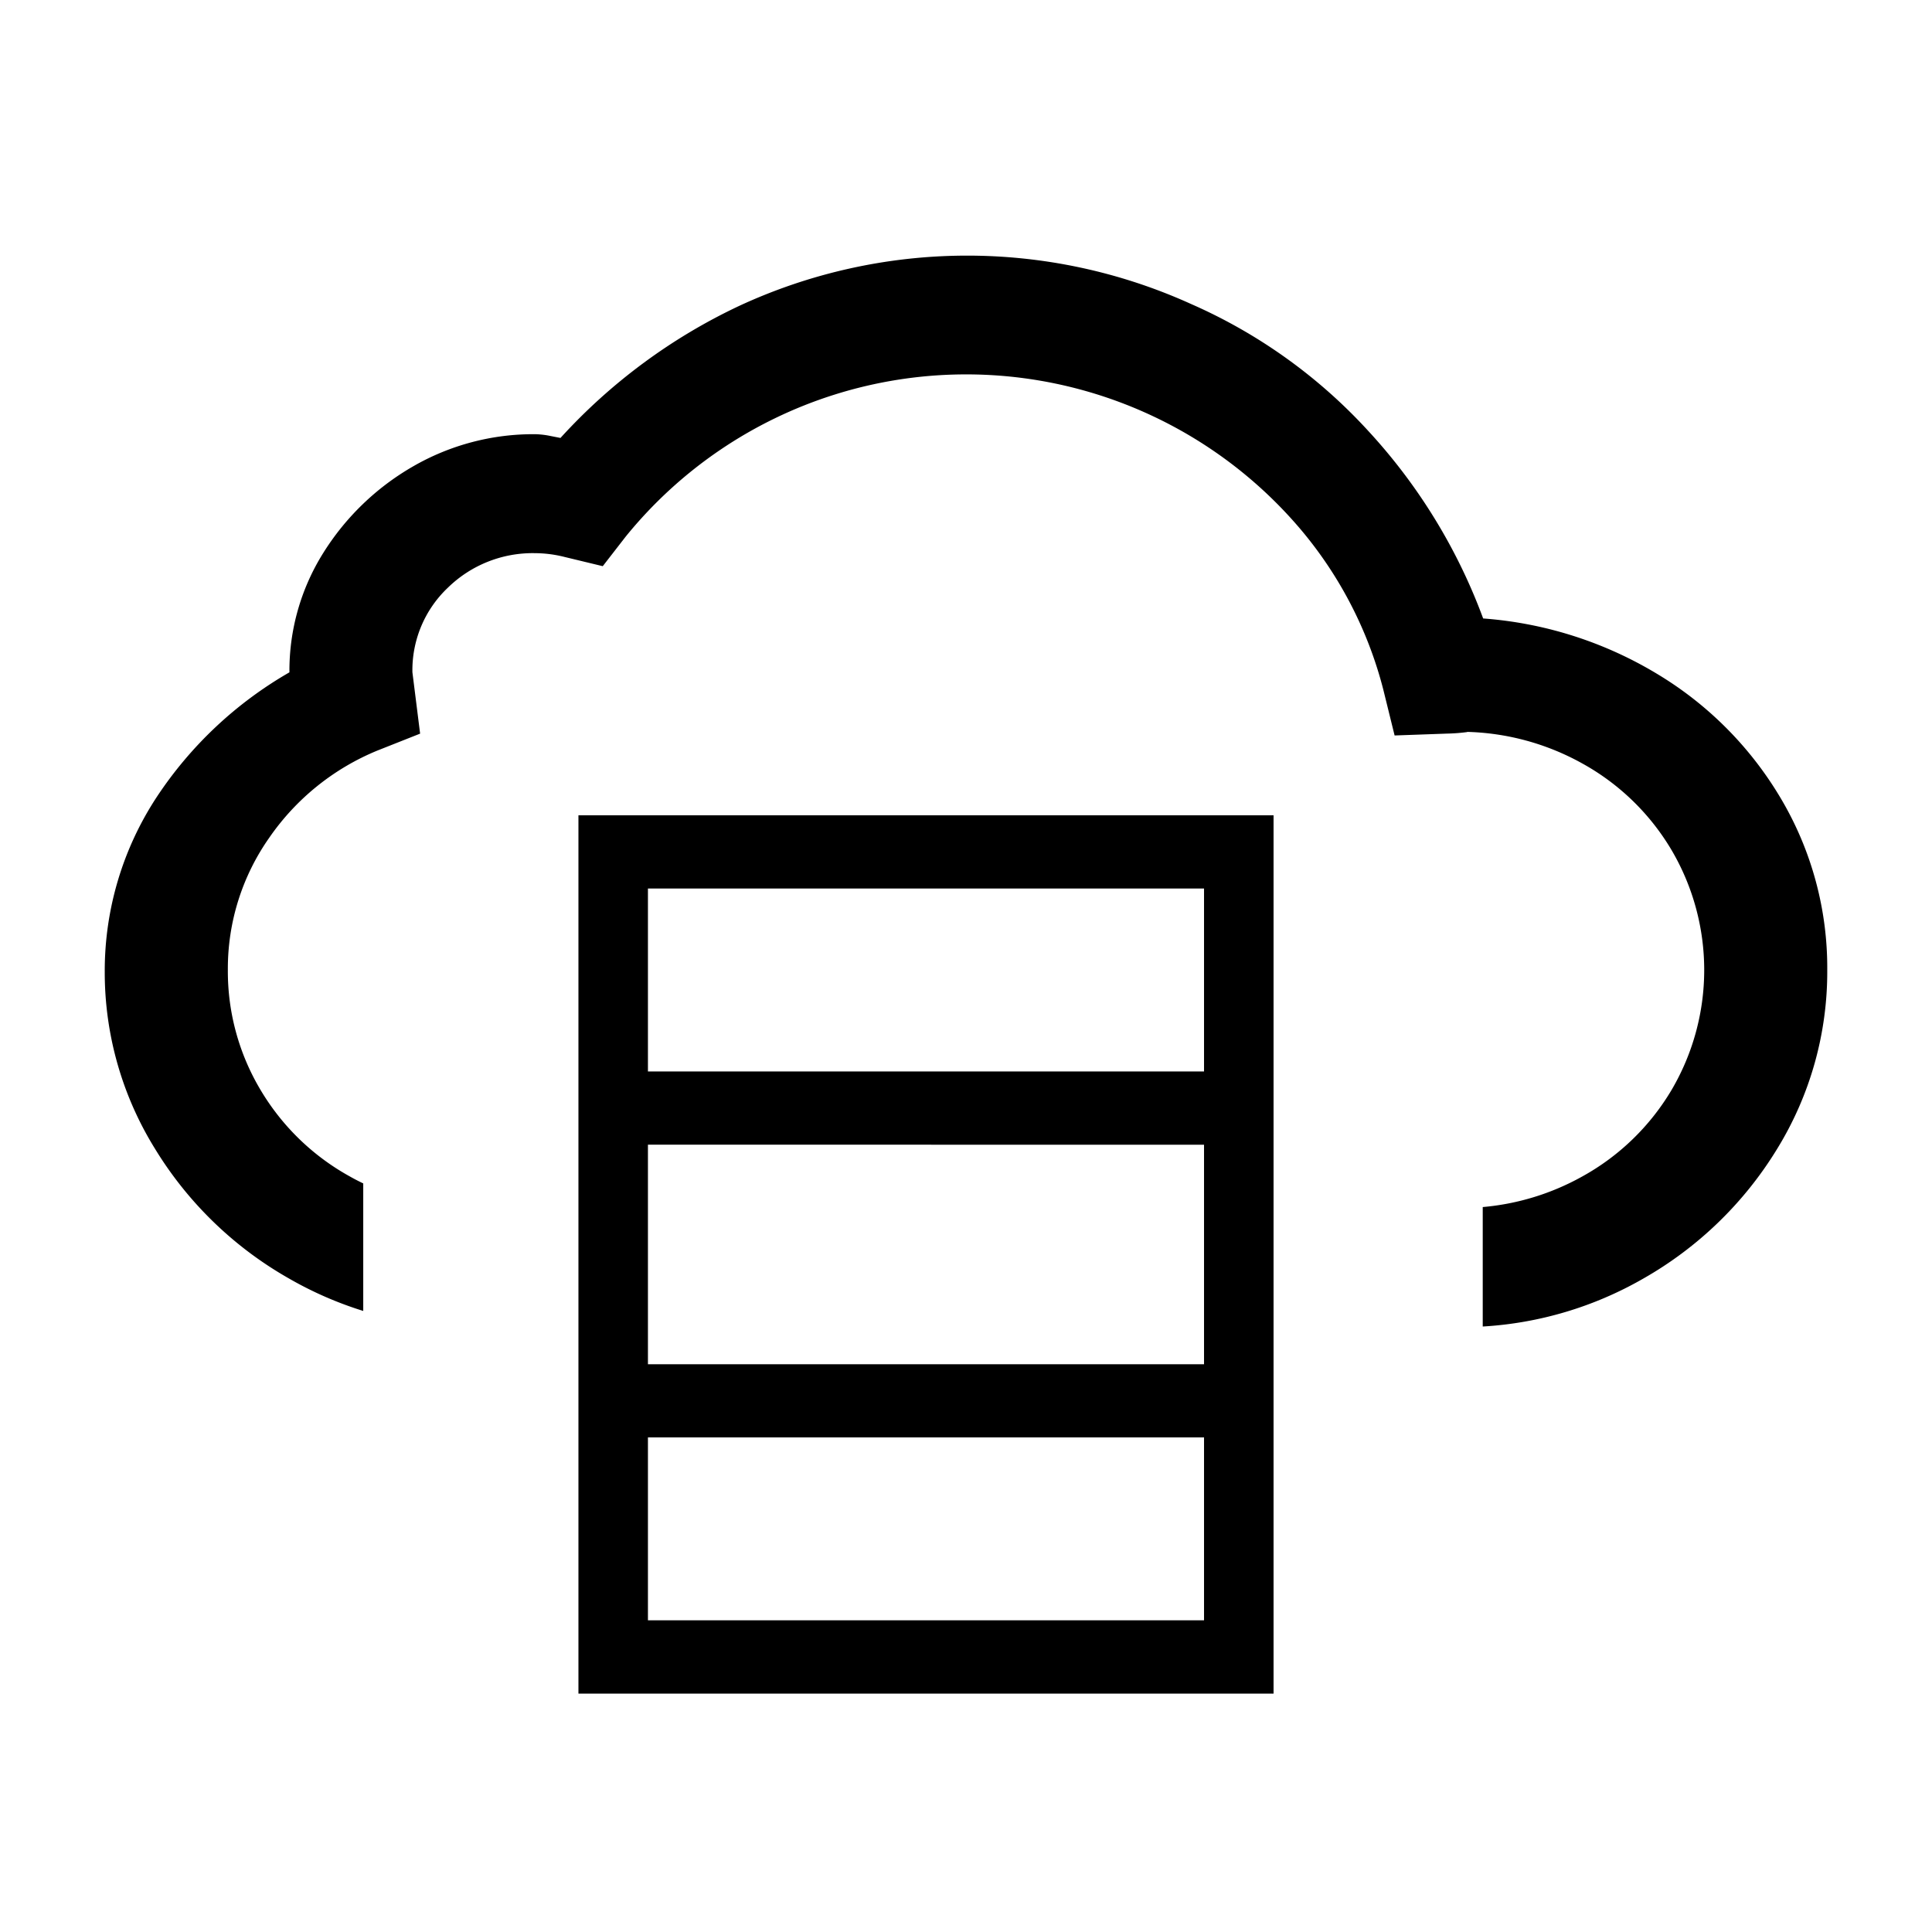 <svg xmlns="http://www.w3.org/2000/svg" xmlns:xlink="http://www.w3.org/1999/xlink"  viewBox="0 0 78 78">
  <defs>
    <clipPath id="clip-CCM-Cloud">
      <rect width="78" height="78"/>
    </clipPath>
  </defs>
  <g id="CCM-Cloud" clip-path="url(#clip-CCM-Cloud)">
    <g id="Grupo_4899" data-name="Grupo 4899" transform="translate(4.229 10.32)">
      <path id="Subtração_1" data-name="Subtração 1" d="M55.633,43.232h0v-4.82a10.019,10.019,0,0,0,4.013-1.232,9.558,9.558,0,0,0,3.609-3.493,9.553,9.553,0,0,0,0-9.689A9.553,9.553,0,0,0,59.647,20.5a10.1,10.1,0,0,0-4.693-1.273c.058,0,.059.006.06.007a7.332,7.332,0,0,1-.839.064l-2.1.075L51.613,17.5A16.314,16.314,0,0,0,48.237,11a17.7,17.7,0,0,0-27.2.338l-.931,1.2-1.553-.375a4.955,4.955,0,0,0-1.165-.15,4.9,4.9,0,0,0-3.531,1.39,4.587,4.587,0,0,0-1.436,3.417l.311,2.479-1.707.676a9.842,9.842,0,0,0-4.386,3.53,9.181,9.181,0,0,0-1.669,5.332,9.34,9.34,0,0,0,1.319,4.845A9.567,9.567,0,0,0,9.9,37.179c.175.1.356.192.536.279v5.148a14.788,14.788,0,0,1-2.981-1.3,15.024,15.024,0,0,1-5.433-5.258A13.506,13.506,0,0,1,0,28.917a12.771,12.771,0,0,1,2.1-7.061,15.941,15.941,0,0,1,5.356-5.032,8.945,8.945,0,0,1,1.358-4.807,10.362,10.362,0,0,1,3.609-3.493,9.71,9.71,0,0,1,4.967-1.314,3.411,3.411,0,0,1,.621.075l.388.076a23,23,0,0,1,7.219-5.333,21.89,21.89,0,0,1,18.239-.075A21.285,21.285,0,0,1,51.032,7.1a22.8,22.8,0,0,1,4.618,7.549,15.835,15.835,0,0,1,6.985,2.215,14.432,14.432,0,0,1,5.045,5.071,13.405,13.405,0,0,1,1.862,6.909,13.638,13.638,0,0,1-2.018,7.211,15.028,15.028,0,0,1-5.432,5.258,14.716,14.716,0,0,1-6.457,1.922Z" transform="translate(0 0)"/>
      <path id="Caminho_349" data-name="Caminho 349" d="M1.563-7.5H29.627V27.959H1.563V-7.5ZM4.369-4.545V2.842H26.82V-4.545Zm0,10.342v8.865H26.82V5.8Zm0,11.82V25H26.82V17.617Z" transform="translate(17.561 30.096)"  stroke-width="0.5"/>
    </g>
  </g>
</svg>

